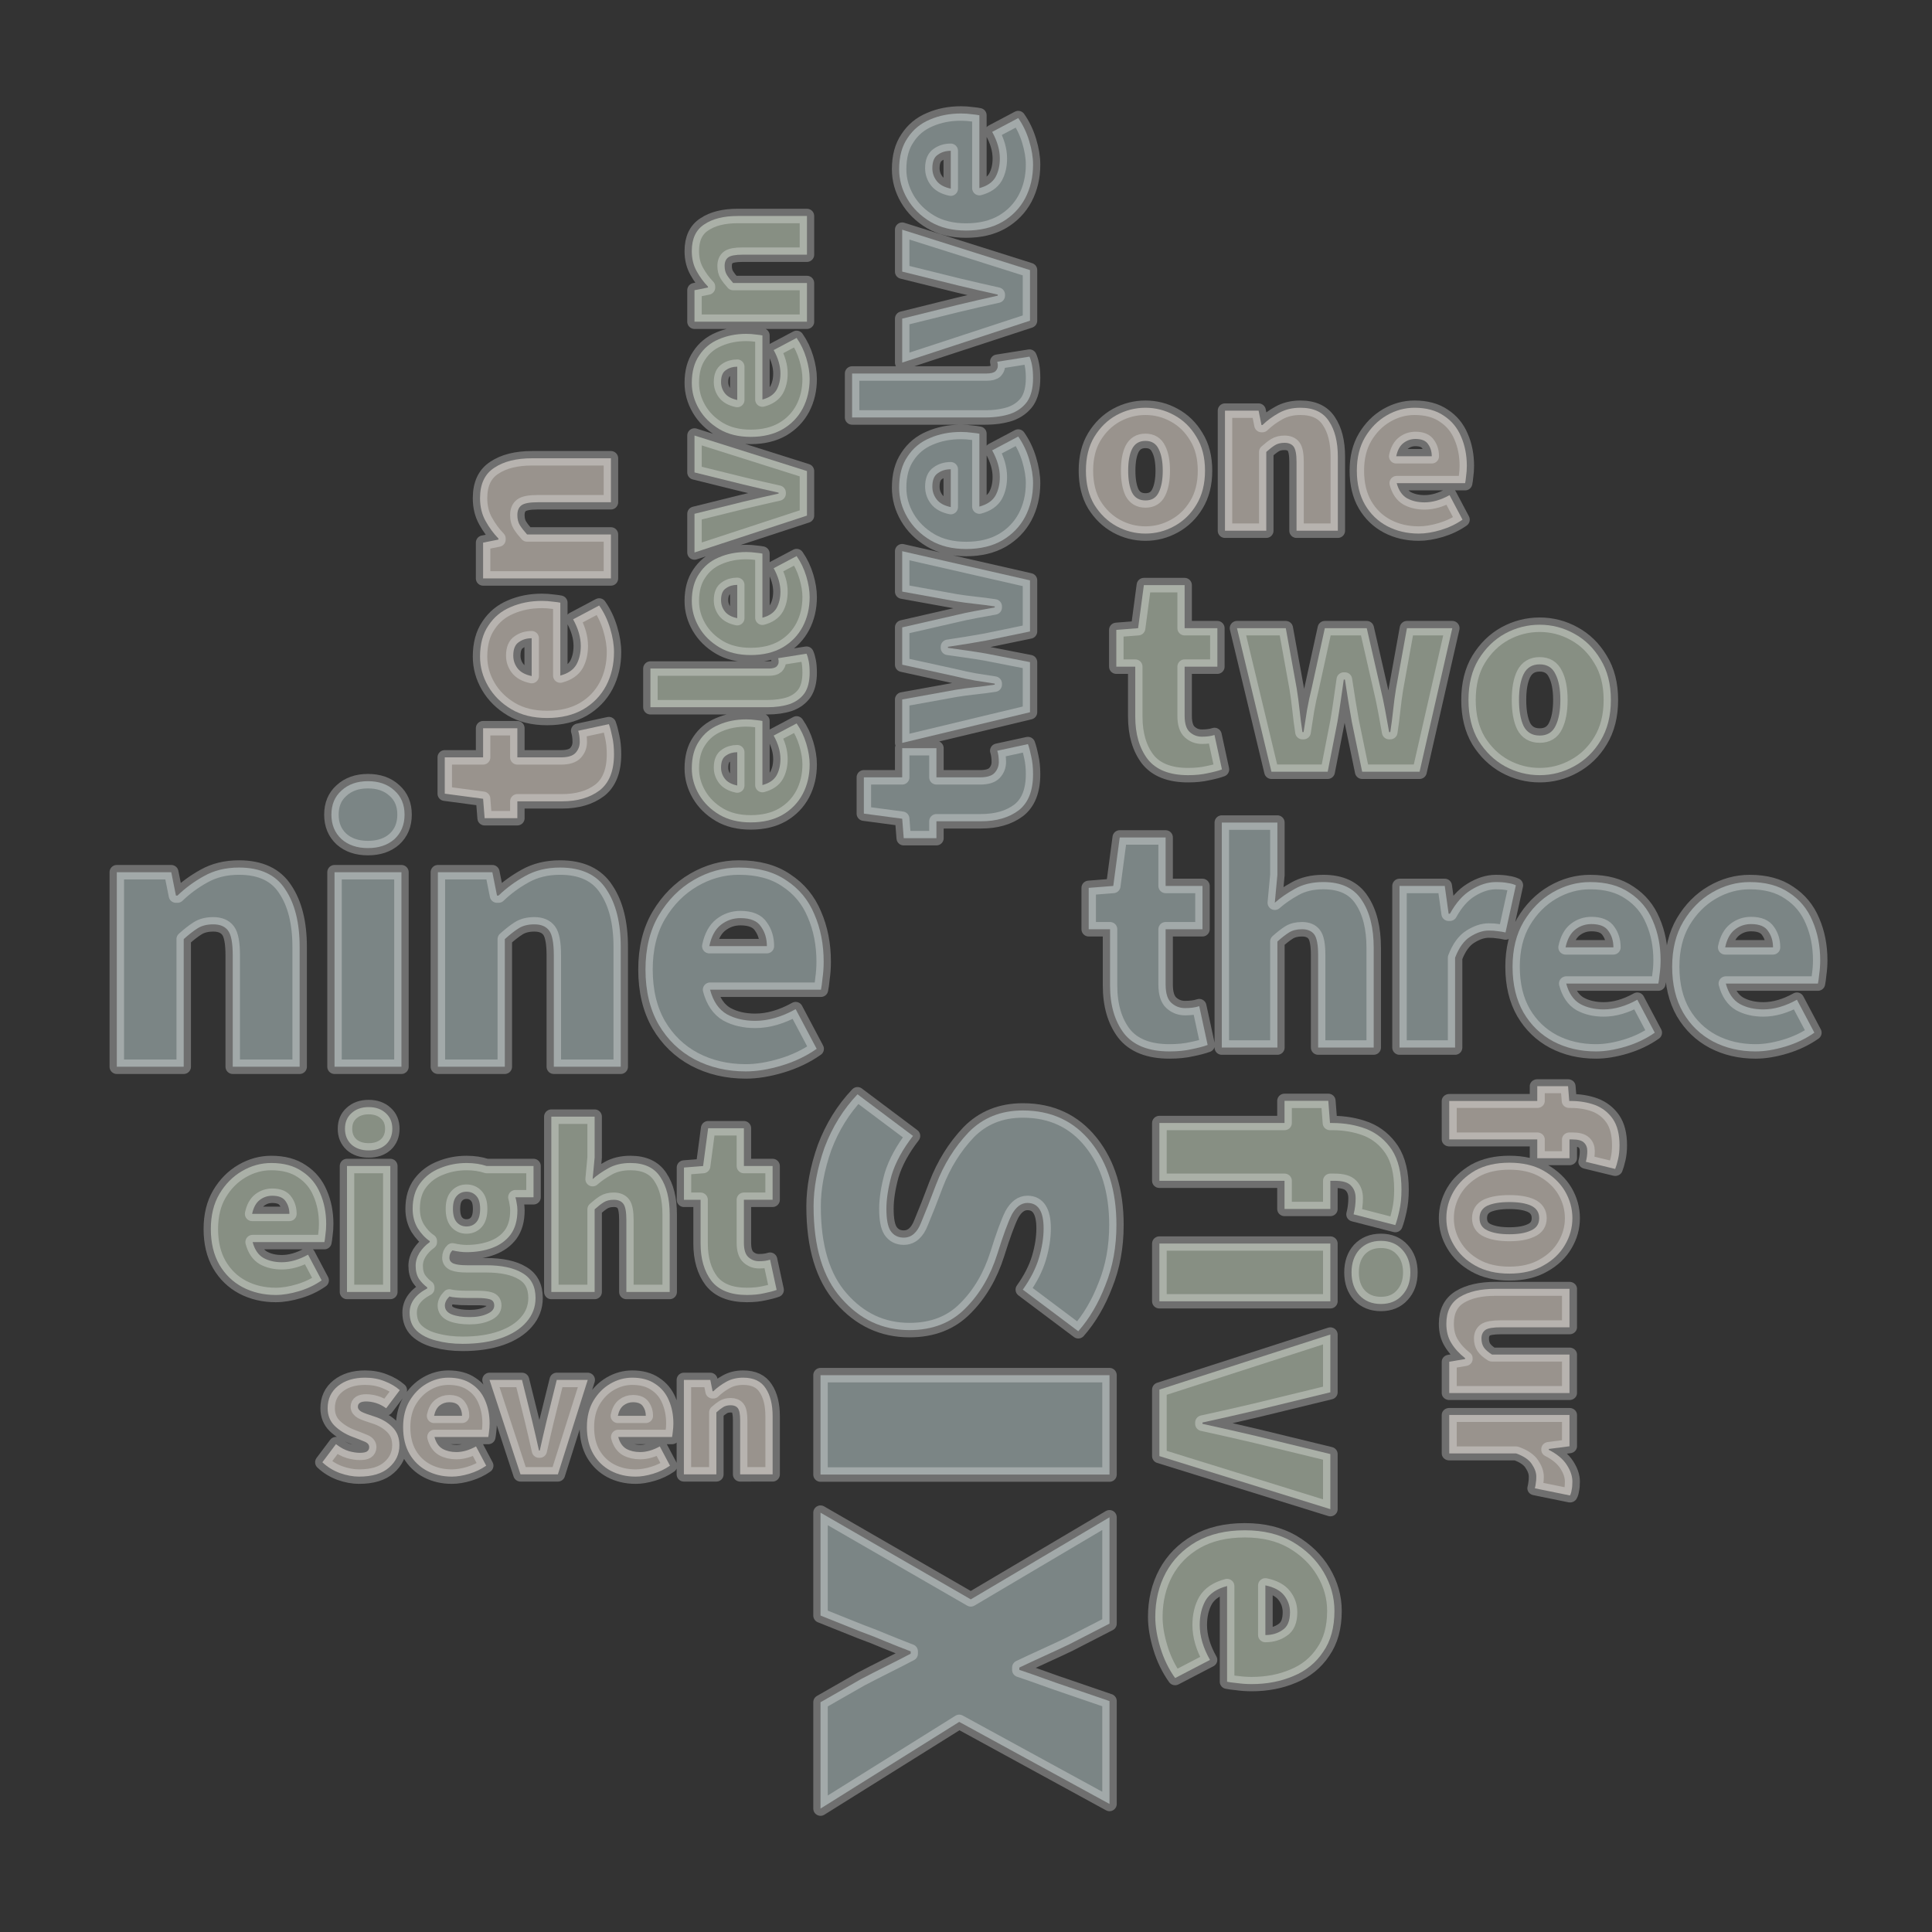 <svg width="800" height="800" viewBox="0 0 211.667 211.667" xmlns="http://www.w3.org/2000/svg"><rect x="0" y="0" width="211.667" height="211.667" fill="#333333" stroke="none"/><g style="font-size:35.411px;line-height:1.25;letter-spacing:-1.14px;fill:#e6ffff;fill-opacity:.4;stroke:#fff;stroke-width:1.587;stroke-linejoin:round;stroke-miterlimit:4;stroke-dasharray:none;stroke-opacity:.296;paint-order:markers fill stroke"><path d="M128.13 115.192q-3.436 0-4.994-1.983-1.522-2.018-1.522-5.24v-6.162h-2.338v-4.533l2.692-.212.708-5.312h5.028v5.312h4.037v4.745h-4.037v6.055q0 1.452.638 2.019.637.566 1.487.566.92 0 1.558-.212l.92 4.25q-.672.247-1.734.46-1.063.247-2.444.247zm5.729-.424V90.12h6.09v5.737l-.283 3.045q.92-.814 2.196-1.522 1.31-.744 3.116-.744 2.939 0 4.214 1.983 1.31 1.948 1.31 5.24v10.908h-6.09V104.64q0-1.7-.426-2.266-.425-.567-1.345-.567-.85 0-1.417.354-.566.354-1.275.992v11.615zm19.469 0V97.062h4.957l.425 3.045h.142q.991-1.806 2.337-2.62 1.381-.85 2.691-.85.815 0 1.31.106.532.071.886.248l-1.133 5.17q-.46-.106-.85-.142-.39-.07-.992-.07-.956 0-2.018.672-1.027.638-1.665 2.302v9.845zm21.522.424q-2.585 0-4.674-1.097-2.054-1.098-3.258-3.152-1.204-2.09-1.204-5.028 0-2.869 1.204-4.922 1.24-2.09 3.187-3.223 1.948-1.133 4.108-1.133 2.62 0 4.32 1.168 1.735 1.134 2.55 3.081.85 1.948.85 4.32 0 .78-.107 1.523-.07.708-.141 1.027h-10.092q.425 1.594 1.522 2.231 1.098.602 2.585.602 1.77 0 3.683-1.062l1.912 3.612q-1.416.991-3.187 1.522-1.77.531-3.258.531zm-3.328-11.402h5.24q0-1.027-.53-1.77-.496-.78-1.877-.78-.992 0-1.77.602-.78.602-1.063 1.948zm20.814 11.402q-2.585 0-4.674-1.097-2.054-1.098-3.258-3.152-1.204-2.09-1.204-5.028 0-2.869 1.204-4.922 1.24-2.09 3.187-3.223 1.948-1.133 4.108-1.133 2.62 0 4.32 1.168 1.735 1.134 2.55 3.081.85 1.948.85 4.32 0 .78-.107 1.523-.07.708-.141 1.027h-10.092q.425 1.594 1.522 2.231 1.098.602 2.585.602 1.77 0 3.683-1.062l1.912 3.612q-1.416.991-3.187 1.522-1.77.531-3.258.531zm-3.328-11.402h5.24q0-1.027-.53-1.77-.496-.78-1.877-.78-.992 0-1.77.602-.78.602-1.063 1.948z" style="font-weight:900;font-family:'Source Sans Pro';-inkscape-font-specification:'Source Sans Pro Heavy';fill:#e6ffff;fill-opacity:.4;stroke:#fff;stroke-width:1.587;stroke-linejoin:round;stroke-miterlimit:4;stroke-dasharray:none;stroke-opacity:.296;paint-order:markers fill stroke" aria-label="three"/></g><g style="font-size:63.319px;line-height:1.25;letter-spacing:-.383px;fill:#e6ffff;fill-opacity:.4;stroke:#fff;stroke-width:1.587;stroke-miterlimit:4;stroke-dasharray:none;stroke-opacity:.296"><path d="M132.172-89.135q-3.039 0-6.458-1.203-3.356-1.267-5.825-3.61l4.559-6.078q2.216 1.71 4.305 2.343 2.09.57 3.673.57 1.71 0 2.406-.444.76-.506.76-1.456 0-1.266-1.647-1.9-1.646-.696-4.179-1.646-3.292-1.266-5.698-3.546-2.407-2.342-2.407-5.952 0-4.685 3.483-7.471 3.483-2.786 9.055-2.786 3.609 0 6.585 1.203 2.976 1.14 5.065 2.976l-4.559 6.078q-1.773-1.266-3.482-1.773-1.71-.506-3.23-.506-2.785 0-2.785 1.773 0 1.013 1.266 1.71 1.266.633 4.306 1.582 3.609 1.14 5.952 3.483 2.406 2.343 2.406 6.142 0 4.432-3.483 7.471-3.42 3.04-10.068 3.04zm18.487-.76v-31.66h10.89v31.66zm15.066 0 9.498-16.463-8.991-15.197h11.65l2.28 4.433q.633 1.33 1.266 2.723.634 1.393 1.267 2.722h.253q.443-1.33.95-2.722.506-1.393.95-2.723l1.52-4.433h11.27l-8.991 16.463 9.498 15.197h-11.651l-2.533-4.432q-.696-1.33-1.393-2.723-.696-1.393-1.393-2.723h-.253q-.507 1.33-1.077 2.723-.57 1.33-1.076 2.723l-1.773 4.432z" style="font-weight:900;font-family:'Source Sans Pro';-inkscape-font-specification:'Source Sans Pro Heavy';fill:#e6ffff;fill-opacity:.4;stroke:#fff;stroke-width:1.587;stroke-linejoin:round;stroke-miterlimit:4;stroke-dasharray:none;stroke-opacity:.296;paint-order:markers fill stroke" transform="rotate(90)" aria-label="six"/></g><g style="font-size:42.624px;line-height:1.25;letter-spacing:-.953px;fill:#e6ffff;fill-opacity:.4;stroke:#fff;stroke-width:1.587;stroke-linejoin:round;stroke-miterlimit:4;stroke-dasharray:none;stroke-opacity:.296;paint-order:markers fill stroke"><path d="M12.796 116.87V95.558h5.967l.512 2.558h.17q1.279-1.236 2.899-2.131 1.662-.938 3.836-.938 3.538 0 5.072 2.387 1.577 2.344 1.577 6.308v13.128h-7.331v-12.19q0-2.046-.512-2.728-.511-.682-1.62-.682-1.022 0-1.704.426-.682.426-1.535 1.194v13.98zm23.854 0V95.558h7.332v21.312zm3.666-23.954q-1.79 0-2.898-.98-1.109-1.024-1.109-2.686t1.109-2.643q1.108-1.023 2.898-1.023t2.898 1.023q1.109.98 1.109 2.643 0 1.662-1.109 2.685-1.108.98-2.898.98zm7.657 23.954V95.558h5.968l.511 2.558h.17q1.28-1.236 2.9-2.131 1.662-.938 3.835-.938 3.538 0 5.073 2.387 1.577 2.344 1.577 6.308v13.128h-7.332v-12.19q0-2.046-.511-2.728-.512-.682-1.62-.682-1.023 0-1.705.426-.682.426-1.534 1.194v13.98zm33.744.512q-3.112 0-5.627-1.322-2.472-1.321-3.921-3.793-1.45-2.515-1.45-6.053 0-3.452 1.45-5.924 1.492-2.515 3.836-3.88 2.344-1.363 4.944-1.363 3.155 0 5.2 1.406 2.089 1.364 3.07 3.709 1.022 2.344 1.022 5.2 0 .938-.128 1.833-.085.852-.17 1.236H77.795q.512 1.918 1.833 2.685 1.321.725 3.112.725 2.13 0 4.432-1.28l2.302 4.348q-1.705 1.194-3.836 1.833-2.131.64-3.921.64zm-4.007-13.725h6.308q0-1.236-.64-2.131-.596-.938-2.258-.938-1.194 0-2.131.725-.938.724-1.279 2.344z" style="font-weight:900;font-family:'Source Sans Pro';-inkscape-font-specification:'Source Sans Pro Heavy';fill:#e6ffff;fill-opacity:.4;stroke:#fff;stroke-width:1.587;stroke-linejoin:round;stroke-miterlimit:4;stroke-dasharray:none;stroke-opacity:.296;paint-order:markers fill stroke" aria-label="nine"/></g><g style="font-size:28.003px;line-height:1.25;letter-spacing:-1.047px;fill:#e6ffff;fill-opacity:.4;stroke:#fff;stroke-width:1.587;stroke-linejoin:round;stroke-miterlimit:4;stroke-dasharray:none;stroke-opacity:.296;paint-order:markers fill stroke"><path d="M-84.827 113.18q-2.716 0-3.948-1.568-1.204-1.596-1.204-4.144v-4.873h-1.849v-3.584l2.129-.168.56-4.2h3.976v4.2h3.192v3.752h-3.192v4.789q0 1.148.504 1.596.504.448 1.176.448.728 0 1.232-.168l.729 3.36q-.533.196-1.373.364-.84.196-1.932.196zm6.795-.336-3.36-14.001h4.76l1.064 5.88q.168 1.037.28 2.1.112 1.065.28 2.157h.112q.168-1.092.336-2.156.196-1.092.448-2.1l1.288-5.881h4.089l1.344 5.88q.252 1.037.448 2.1.196 1.065.392 2.157h.112q.168-1.092.28-2.156.112-1.064.28-2.1l1.064-5.881h4.425l-3.193 14.001h-5.6l-1.008-4.872-.337-1.96q-.168-1.009-.336-2.157h-.112q-.168 1.148-.308 2.157-.14.98-.308 1.96l-.952 4.872zm25.108.336q-2.044 0-3.696-.868-1.624-.868-2.577-2.492-.952-1.652-.952-3.976 0-2.269.952-3.893.98-1.652 2.52-2.548 1.54-.896 3.25-.896 2.071 0 3.416.924 1.372.896 2.016 2.436.672 1.54.672 3.417 0 .616-.084 1.204-.056.56-.112.812H-55.5q.336 1.26 1.204 1.764.868.476 2.044.476 1.4 0 2.913-.84l1.512 2.856q-1.12.784-2.52 1.204-1.4.42-2.577.42zm-2.632-9.017h4.144q0-.812-.42-1.4-.392-.616-1.484-.616-.784 0-1.4.476-.616.476-.84 1.54zm14.131 9.017q-1.624 0-2.576-.644-.924-.672-1.344-1.848-.392-1.204-.392-2.772V93.354h4.816v14.73q0 .7.252.98.28.252.532.252h.224q.112-.028.28-.056l.56 3.528q-.364.168-.952.28-.588.112-1.4.112zm6.291-.336-4.593-14.001h4.817l1.512 6.104q.504 2.1 1.008 4.369h.112q.504-2.268 1.008-4.369l1.512-6.104h4.593l-4.425 14.001zm17.099.336q-2.044 0-3.696-.868-1.624-.868-2.577-2.492-.952-1.652-.952-3.976 0-2.269.952-3.893.98-1.652 2.52-2.548 1.54-.896 3.25-.896 2.071 0 3.416.924 1.372.896 2.016 2.436.672 1.54.672 3.417 0 .616-.084 1.204-.056.56-.112.812h-7.981q.336 1.26 1.204 1.764.868.476 2.044.476 1.4 0 2.913-.84l1.512 2.856q-1.12.784-2.52 1.204-1.4.42-2.577.42zm-2.632-9.017h4.144q0-.812-.42-1.4-.392-.616-1.484-.616-.784 0-1.4.476-.616.476-.84 1.54z" style="font-weight:900;font-family:'Source Sans Pro';-inkscape-font-specification:'Source Sans Pro Heavy';fill:#e6ffff;fill-opacity:.4;stroke:#fff;stroke-width:1.587;stroke-linejoin:round;stroke-miterlimit:4;stroke-dasharray:none;stroke-opacity:.296;paint-order:markers fill stroke" transform="rotate(-90)" aria-label="twelve"/></g><g style="font-size:26.306px;line-height:1.25;letter-spacing:-.179px;fill:#fff4e8;fill-opacity:.5;stroke:#fff;stroke-width:1.587;stroke-linejoin:round;stroke-miterlimit:4;stroke-dasharray:none;stroke-opacity:.296;paint-order:markers fill stroke"><path d="M125.495 58.458q-1.684 0-3.183-.816-1.473-.815-2.42-2.341-.921-1.552-.921-3.736 0-2.183.92-3.709.948-1.552 2.42-2.367 1.5-.816 3.184-.816 1.684 0 3.157.816 1.5.815 2.42 2.367.947 1.526.947 3.71 0 2.183-.947 3.735-.92 1.526-2.42 2.341-1.473.816-3.157.816zm0-3.63q1.026 0 1.447-.869.447-.894.447-2.394t-.447-2.367q-.421-.895-1.447-.895t-1.473.895q-.421.868-.421 2.367 0 1.5.42 2.394.448.868 1.474.868zm8.712 3.314V44.989h3.683l.316 1.578h.105q.79-.763 1.789-1.315 1.026-.579 2.367-.579 2.184 0 3.13 1.473.974 1.447.974 3.894v8.102h-4.524v-7.524q0-1.262-.316-1.683-.316-.421-1-.421-.631 0-1.052.263-.42.263-.947.736v8.629zm21.234.316q-1.92 0-3.472-.816-1.526-.815-2.42-2.341-.895-1.552-.895-3.736 0-2.13.895-3.656.92-1.552 2.367-2.394 1.447-.842 3.052-.842 1.946 0 3.21.868 1.288.842 1.893 2.289.632 1.447.632 3.21 0 .578-.08 1.13-.052.527-.105.763h-7.497q.316 1.184 1.131 1.658.816.447 1.92.447 1.316 0 2.737-.79l1.42 2.684q-1.052.736-2.367 1.131-1.316.395-2.42.395zm-2.473-8.471h3.894q0-.763-.395-1.315-.368-.58-1.394-.58-.737 0-1.315.448-.58.447-.79 1.447z" style="font-weight:900;font-family:'Source Sans Pro';-inkscape-font-specification:'Source Sans Pro Heavy';fill:#fff4e8;fill-opacity:.5;stroke:#fff;stroke-width:1.587;stroke-linejoin:round;stroke-miterlimit:4;stroke-dasharray:none;stroke-opacity:.296;paint-order:markers fill stroke" aria-label="one"/></g><g style="font-size:31.454px;line-height:1.25;letter-spacing:.325px;fill:#edffe5;fill-opacity:.45;stroke:#fff;stroke-width:1.587;stroke-linejoin:round;stroke-miterlimit:4;stroke-dasharray:none;stroke-opacity:.296;paint-order:markers fill stroke"><path d="M130.165 84.926q-3.051 0-4.435-1.761-1.353-1.793-1.353-4.656v-5.472h-2.076V69.01l2.39-.188.63-4.718h4.466v4.718h3.586v4.215h-3.586v5.378q0 1.29.566 1.793.566.503 1.321.503.818 0 1.384-.188l.818 3.774q-.597.22-1.541.409-.944.22-2.17.22zm9.132-.377-3.775-15.727h5.347l1.196 6.605q.188 1.164.314 2.36.126 1.194.315 2.421h.125q.19-1.227.378-2.422.22-1.227.503-2.359l1.447-6.605h4.592l1.51 6.605q.283 1.164.503 2.36.22 1.194.44 2.421h.127q.188-1.227.314-2.422t.315-2.359l1.195-6.605h4.97l-3.586 15.727h-6.29l-1.133-5.473-.378-2.202q-.188-1.132-.377-2.422h-.126q-.189 1.29-.346 2.422-.157 1.1-.346 2.202l-1.07 5.473zm29.388.377q-2.013 0-3.806-.975-1.761-.975-2.894-2.8-1.1-1.855-1.1-4.466 0-2.61 1.1-4.435 1.133-1.856 2.894-2.83 1.793-.976 3.806-.976t3.774.975q1.793.975 2.894 2.831 1.132 1.825 1.132 4.435 0 2.61-1.132 4.467-1.1 1.824-2.894 2.799-1.761.975-3.774.975zm0-4.34q1.227 0 1.73-1.039.535-1.069.535-2.862 0-1.793-.535-2.83-.503-1.07-1.73-1.07-1.227 0-1.761 1.07-.504 1.037-.504 2.83 0 1.793.504 2.862.534 1.038 1.76 1.038z" style="font-weight:900;font-family:'Source Sans Pro';-inkscape-font-specification:'Source Sans Pro Heavy';fill:#edffe5;fill-opacity:.45;stroke:#fff;stroke-width:1.587;stroke-linejoin:round;stroke-miterlimit:4;stroke-dasharray:none;stroke-opacity:.296;paint-order:markers fill stroke" aria-label="two"/></g><g style="font-size:25.412px;line-height:1.25;letter-spacing:-.455px;fill:#fff4e8;fill-opacity:.5;stroke:#fff;stroke-width:1.587;stroke-linejoin:round;stroke-miterlimit:4;stroke-dasharray:none;stroke-opacity:.296;paint-order:markers fill stroke"><path d="M125.126-153.11v-9.301h-1.677v-3.253l1.677-.127v-.178q0-1.372.457-2.541.483-1.17 1.576-1.88 1.118-.712 2.998-.712.89 0 1.576.152.711.153 1.118.305l-.813 3.1q-.61-.152-1.22-.152t-.966.356q-.355.33-.355 1.22v.304h2.134v3.406h-2.134v9.3zm13.318.304q-1.627 0-3.075-.788-1.423-.787-2.338-2.261-.89-1.5-.89-3.609t.89-3.583q.915-1.499 2.338-2.287 1.448-.788 3.075-.788 1.626 0 3.05.788 1.448.788 2.337 2.287.915 1.474.915 3.583 0 2.11-.915 3.609-.89 1.474-2.338 2.261-1.423.788-3.05.788zm0-3.507q.99 0 1.397-.838.432-.864.432-2.313 0-1.448-.432-2.287-.406-.864-1.397-.864t-1.423.864q-.407.839-.407 2.287 0 1.449.407 2.313.432.838 1.423.838zm11.996 3.507q-2.083 0-3.024-1.397-.94-1.423-.94-3.787v-7.827h4.371v7.268q0 1.22.305 1.627.33.406.966.406.61 0 1.016-.254.407-.254.813-.864v-8.183h4.371v12.706h-3.558l-.305-1.677h-.101q-.763.915-1.703 1.449-.915.533-2.21.533zm10.37-.304v-12.707h3.558l.305 2.186h.102q.711-1.296 1.677-1.88.991-.61 1.931-.61.585 0 .94.076.382.05.636.178l-.813 3.71q-.33-.077-.61-.102-.28-.05-.712-.05-.686 0-1.448.482-.737.457-1.195 1.652v7.064z" style="font-weight:900;font-family:'Source Sans Pro';-inkscape-font-specification:'Source Sans Pro Heavy';fill:#fff4e8;fill-opacity:.5;stroke:#fff;stroke-width:1.587;stroke-linejoin:round;stroke-miterlimit:4;stroke-dasharray:none;stroke-opacity:.296;paint-order:markers fill stroke" transform="matrix(0 .964 -1.037 0 0 0)" aria-label="four"/></g><g style="font-size:37.126px;line-height:1.25;letter-spacing:1.074px;fill:#edffe5;fill-opacity:.45;stroke:#fff;stroke-width:1.587;stroke-linejoin:round;stroke-miterlimit:4;stroke-dasharray:none;stroke-opacity:.296;paint-order:markers fill stroke"><path d="M124.152-125.887v-13.588h-2.45v-4.752l2.45-.186v-.26q0-2.005.668-3.712.706-1.708 2.302-2.748 1.634-1.04 4.381-1.04 1.3 0 2.302.223 1.04.223 1.633.446l-1.188 4.53q-.89-.223-1.782-.223-.89 0-1.41.52-.52.482-.52 1.781v.446h3.118v4.975h-3.118v13.588zm13.326 0v-18.563h6.385v18.563zm3.193-20.865q-1.56 0-2.525-.854-.965-.89-.965-2.339 0-1.448.965-2.302.965-.89 2.525-.89 1.559 0 2.524.89.965.854.965 2.302t-.965 2.34q-.965.853-2.524.853zm12.954 20.865-6.089-18.563h6.386l2.005 8.093q.668 2.785 1.336 5.792h.149q.668-3.007 1.336-5.792l2.005-8.093h6.089l-5.866 18.563zm25.132.445q-2.71 0-4.9-1.15-2.154-1.151-3.416-3.305-1.263-2.19-1.263-5.272 0-3.007 1.263-5.16 1.3-2.19 3.341-3.379 2.042-1.188 4.307-1.188 2.747 0 4.529 1.226 1.82 1.188 2.673 3.23.891 2.041.891 4.529 0 .817-.111 1.596-.075.743-.149 1.077h-10.58q.445 1.67 1.596 2.339 1.15.631 2.71.631 1.856 0 3.861-1.114l2.005 3.787q-1.485 1.04-3.342 1.597-1.856.556-3.415.556zm-3.49-11.954h5.495q0-1.077-.557-1.856-.52-.817-1.968-.817-1.04 0-1.856.631-.817.631-1.114 2.042z" style="font-weight:900;font-family:'Source Sans Pro';-inkscape-font-specification:'Source Sans Pro Heavy';fill:#edffe5;fill-opacity:.45;stroke:#fff;stroke-width:1.587;stroke-linejoin:round;stroke-miterlimit:4;stroke-dasharray:none;stroke-opacity:.296;paint-order:markers fill stroke" transform="matrix(0 .991 -1.009 0 0 0)" aria-label="five"/></g><g style="font-size:27.593px;line-height:1.25;letter-spacing:-.313px;fill:#edffe5;fill-opacity:.45;stroke:#fff;stroke-width:1.587;stroke-linejoin:round;stroke-miterlimit:4;stroke-dasharray:none;stroke-opacity:.296;paint-order:markers fill stroke"><path d="M30.216 141.875q-2.014 0-3.642-.855-1.6-.855-2.538-2.456-.938-1.628-.938-3.918 0-2.235.938-3.835.965-1.628 2.483-2.511 1.518-.883 3.2-.883 2.043 0 3.367.91 1.352.883 1.987 2.4.662 1.518.662 3.367 0 .607-.083 1.187-.055.552-.11.8h-7.864q.331 1.242 1.186 1.738.856.47 2.015.47 1.38 0 2.87-.829l1.49 2.815q-1.104.773-2.484 1.186-1.38.414-2.539.414zm-2.593-8.885h4.083q0-.8-.413-1.38-.387-.606-1.463-.606-.772 0-1.38.469-.607.469-.827 1.517zm10.393 8.554v-13.796h4.746v13.796zm2.373-15.507q-1.16 0-1.877-.634-.717-.663-.717-1.739t.717-1.71q.718-.663 1.877-.663t1.876.662q.717.635.717 1.711t-.717 1.739q-.717.634-1.876.634zm10.282 21.191q-1.573 0-2.897-.358-1.325-.332-2.125-1.077-.772-.745-.772-1.986 0-1.628 1.931-2.65v-.11q-.524-.386-.91-.938-.36-.58-.36-1.434 0-.718.415-1.408.441-.69 1.131-1.186v-.11q-.745-.497-1.324-1.408-.552-.938-.552-2.124 0-1.711.828-2.815.855-1.131 2.207-1.655 1.352-.552 2.87-.552 1.214 0 2.207.33h5.132v3.422h-1.986q.082.249.138.635.082.386.082.8 0 1.628-.745 2.65-.745.992-2.014 1.461-1.27.47-2.814.47-.69 0-1.546-.194-.33.304-.33.8 0 .442.44.635.47.193 1.49.193h2.07q2.594 0 4.001.856 1.435.828 1.435 2.731 0 1.49-.993 2.622-.966 1.131-2.76 1.766-1.793.634-4.249.634zm.442-12.858q.662 0 1.076-.469.414-.469.414-1.462 0-.966-.414-1.408-.414-.469-1.076-.469-.663 0-1.077.47-.413.44-.413 1.407 0 .993.413 1.462.414.47 1.077.47zm.33 9.933q1.16 0 1.932-.358.773-.331.773-.91 0-.553-.497-.69-.469-.139-1.352-.139h-1.076q-.828 0-1.27-.055-.413-.027-.717-.11-.496.497-.496.993 0 .662.745.966.772.303 1.959.303zm8.959-2.759V122.34h4.746v4.47l-.221 2.373q.717-.635 1.71-1.187 1.022-.58 2.429-.58 2.29 0 3.283 1.546 1.021 1.518 1.021 4.084v8.498h-4.746v-7.891q0-1.325-.33-1.766-.332-.442-1.05-.442-.661 0-1.103.276-.441.276-.993.773v9.05zm21.43.331q-2.677 0-3.89-1.545-1.187-1.573-1.187-4.084v-4.8h-1.821v-3.533l2.097-.165.552-4.139H81.5v4.139h3.145v3.697H81.5v4.719q0 1.13.496 1.572.497.442 1.16.442.717 0 1.213-.166l.718 3.311q-.525.194-1.352.36-.828.192-1.904.192z" style="font-weight:900;font-family:'Source Sans Pro';-inkscape-font-specification:'Source Sans Pro Heavy';fill:#edffe5;fill-opacity:.45;stroke:#fff;stroke-width:1.587;stroke-linejoin:round;stroke-miterlimit:4;stroke-dasharray:none;stroke-opacity:.296;paint-order:markers fill stroke" aria-label="eight"/></g><g style="font-size:20.688px;line-height:1.25;letter-spacing:-.794px;fill:#fff4e8;fill-opacity:.5;stroke:#fff;stroke-width:1.587;stroke-linejoin:round;stroke-miterlimit:4;stroke-dasharray:none;stroke-opacity:.296;paint-order:markers fill stroke"><path d="M39.331 161.776q-.993 0-2.11-.394-1.096-.413-1.903-1.179l1.49-1.986q.724.559 1.406.766.683.186 1.2.186.559 0 .786-.145.249-.165.249-.476 0-.413-.538-.62-.538-.228-1.366-.538-1.075-.414-1.862-1.159-.786-.765-.786-1.944 0-1.531 1.138-2.442 1.138-.91 2.958-.91 1.18 0 2.152.393.972.373 1.655.973l-1.49 1.986q-.579-.414-1.137-.58-.559-.165-1.055-.165-.91 0-.91.58 0 .33.413.558.414.207 1.407.517 1.179.372 1.944 1.138.787.765.787 2.006 0 1.449-1.138 2.442-1.117.993-3.29.993zm10.171 0q-1.51 0-2.73-.642-1.2-.641-1.904-1.841-.703-1.22-.703-2.938 0-1.675.703-2.875.724-1.22 1.862-1.883 1.138-.662 2.4-.662 1.53 0 2.524.683 1.013.662 1.49 1.8.496 1.138.496 2.524 0 .455-.062.89-.042.413-.083.6h-5.896q.248.93.89 1.302.64.352 1.51.352 1.034 0 2.151-.62l1.117 2.11q-.827.579-1.862.89-1.034.31-1.903.31zm-1.945-6.662h3.062q0-.6-.31-1.034-.29-.455-1.096-.455-.58 0-1.035.351-.455.352-.62 1.138zm9.468 6.413-3.393-10.344h3.558l1.117 4.51q.373 1.552.745 3.228h.083q.372-1.676.745-3.228l1.117-4.51h3.393l-3.269 10.344zm12.612.249q-1.51 0-2.731-.642-1.2-.641-1.903-1.841-.704-1.22-.704-2.938 0-1.675.704-2.875.724-1.22 1.862-1.883 1.137-.662 2.4-.662 1.53 0 2.523.683 1.014.662 1.49 1.8.496 1.138.496 2.524 0 .455-.062.89-.041.413-.083.6h-5.896q.249.93.89 1.302.641.352 1.51.352 1.035 0 2.152-.62l1.117 2.11q-.828.579-1.862.89-1.034.31-1.903.31zm-1.945-6.662h3.062q0-.6-.31-1.034-.29-.455-1.097-.455-.58 0-1.034.351-.455.352-.621 1.138zm7.233 6.413v-10.344h2.896l.249 1.242h.082q.621-.6 1.407-1.035.807-.455 1.862-.455 1.717 0 2.462 1.159.765 1.138.765 3.062v6.371H81.09v-5.916q0-.993-.248-1.324-.248-.331-.786-.331-.497 0-.828.206-.33.207-.745.58v6.785z" style="font-weight:900;font-family:'Source Sans Pro';-inkscape-font-specification:'Source Sans Pro Heavy';text-align:end;text-anchor:end;fill:#fff4e8;fill-opacity:.5;stroke:#fff;stroke-width:1.587;stroke-linejoin:round;stroke-miterlimit:4;stroke-dasharray:none;stroke-opacity:.296;paint-order:markers fill stroke" aria-label="seven"/></g><g style="font-size:28.009px;line-height:1.25;letter-spacing:-.169px;fill:#fff4e8;fill-opacity:.5;stroke:#fff;stroke-width:1.587;stroke-linejoin:round;stroke-miterlimit:4;stroke-dasharray:none;stroke-opacity:.296;paint-order:markers fill stroke"><path d="M-82.64 67.269q-2.716 0-3.948-1.569-1.205-1.596-1.205-4.145v-4.874h-1.848v-3.585l2.128-.168.56-4.201h3.978v4.201h3.193v3.753h-3.193v4.79q0 1.148.504 1.597.504.448 1.176.448.728 0 1.233-.168l.728 3.36q-.532.197-1.373.365-.84.196-1.932.196zm11.203 0q-2.045 0-3.697-.868-1.625-.869-2.577-2.493-.952-1.653-.952-3.977 0-2.27.952-3.894.98-1.652 2.52-2.549 1.541-.896 3.25-.896 2.072 0 3.417.924 1.372.897 2.017 2.437.672 1.54.672 3.417 0 .617-.084 1.205-.056.56-.112.812h-7.983q.336 1.26 1.205 1.765.868.476 2.044.476 1.4 0 2.913-.84l1.513 2.856q-1.12.785-2.521 1.205-1.4.42-2.577.42zm-2.633-9.019h4.145q0-.812-.42-1.4-.392-.617-1.484-.617-.784 0-1.4.476-.617.477-.84 1.541zm10.698 8.683V52.928h3.921l.337 1.68h.112q.84-.811 1.904-1.4 1.092-.616 2.521-.616 2.325 0 3.333 1.569 1.036 1.54 1.036 4.145v8.627h-4.817v-8.01q0-1.345-.336-1.793-.336-.449-1.065-.449-.672 0-1.12.28-.448.28-1.008.785v9.187z" style="font-weight:900;font-family:'Source Sans Pro';-inkscape-font-specification:'Source Sans Pro Heavy';fill:#fff4e8;fill-opacity:.5;stroke:#fff;stroke-width:1.587;stroke-linejoin:round;stroke-miterlimit:4;stroke-dasharray:none;stroke-opacity:.296;paint-order:markers fill stroke" transform="rotate(-90)" aria-label="ten"/></g><g style="font-size:24.643px;line-height:1.25;letter-spacing:-.986px;fill:#edffe5;fill-opacity:.45;stroke:#fff;stroke-width:1.587;stroke-linejoin:round;stroke-miterlimit:4;stroke-dasharray:none;stroke-opacity:.296;paint-order:markers fill stroke"><path d="M-83.743 88.705q-1.799 0-3.252-.764-1.43-.764-2.268-2.193-.837-1.454-.837-3.5 0-1.996.837-3.425.863-1.454 2.218-2.242 1.356-.789 2.859-.789 1.823 0 3.006.813 1.208.789 1.774 2.144.592 1.356.592 3.007 0 .542-.074 1.06-.05.492-.099.714h-7.023q.296 1.109 1.06 1.552.764.42 1.799.42 1.232 0 2.563-.74l1.33 2.514q-.985.69-2.217 1.06-1.233.369-2.268.369zm-2.316-7.935h3.647q0-.715-.37-1.232-.345-.542-1.306-.542-.69 0-1.232.419t-.74 1.355zm12.371 7.935q-1.43 0-2.268-.567-.813-.591-1.182-1.626-.345-1.06-.345-2.44V71.258h4.238V84.22q0 .616.222.862.246.222.468.222h.197q.099-.024.247-.049l.493 3.105q-.32.148-.838.246-.518.099-1.232.099zm8.28 0q-1.8 0-3.253-.764-1.43-.764-2.267-2.193-.838-1.454-.838-3.5 0-1.996.838-3.425.862-1.454 2.217-2.242 1.356-.789 2.859-.789 1.824 0 3.006.813 1.208.789 1.775 2.144.591 1.356.591 3.007 0 .542-.074 1.06-.05.492-.098.714h-7.024q.296 1.109 1.06 1.552.764.42 1.799.42 1.232 0 2.563-.74l1.33 2.514q-.985.69-2.217 1.06-1.232.369-2.267.369zm-2.317-7.935h3.647q0-.715-.37-1.232-.344-.542-1.305-.542-.69 0-1.233.419-.542.419-.739 1.355zm11.237 7.64-4.041-12.322h4.238l1.331 5.372q.444 1.848.887 3.844h.099q.443-1.996.887-3.844l1.33-5.372h4.042l-3.893 12.321zm14.983.295q-1.799 0-3.253-.764-1.43-.764-2.267-2.193-.838-1.454-.838-3.5 0-1.996.838-3.425.863-1.454 2.218-2.242 1.355-.789 2.858-.789 1.824 0 3.007.813 1.207.789 1.774 2.144.592 1.356.592 3.007 0 .542-.074 1.06-.05.492-.099.714h-7.023q.296 1.109 1.06 1.552.763.42 1.798.42 1.233 0 2.563-.74l1.331 2.514q-.986.69-2.218 1.06-1.232.369-2.267.369zm-2.316-7.935h3.647q0-.715-.37-1.232-.345-.542-1.306-.542-.69 0-1.232.419t-.74 1.355zm8.575 7.64V76.087h3.45l.296 1.478h.099q.739-.714 1.675-1.232.961-.542 2.218-.542 2.045 0 2.933 1.38.911 1.355.911 3.647v7.59h-4.238V81.36q0-1.182-.296-1.577-.296-.394-.936-.394-.592 0-.986.246-.394.247-.887.69v8.083z" style="font-weight:900;font-family:'Source Sans Pro';-inkscape-font-specification:'Source Sans Pro Heavy';fill:#edffe5;fill-opacity:.45;stroke:#fff;stroke-width:1.587;stroke-linejoin:round;stroke-miterlimit:4;stroke-dasharray:none;stroke-opacity:.296;paint-order:markers fill stroke" transform="rotate(-90)" aria-label="eleven"/></g></svg>